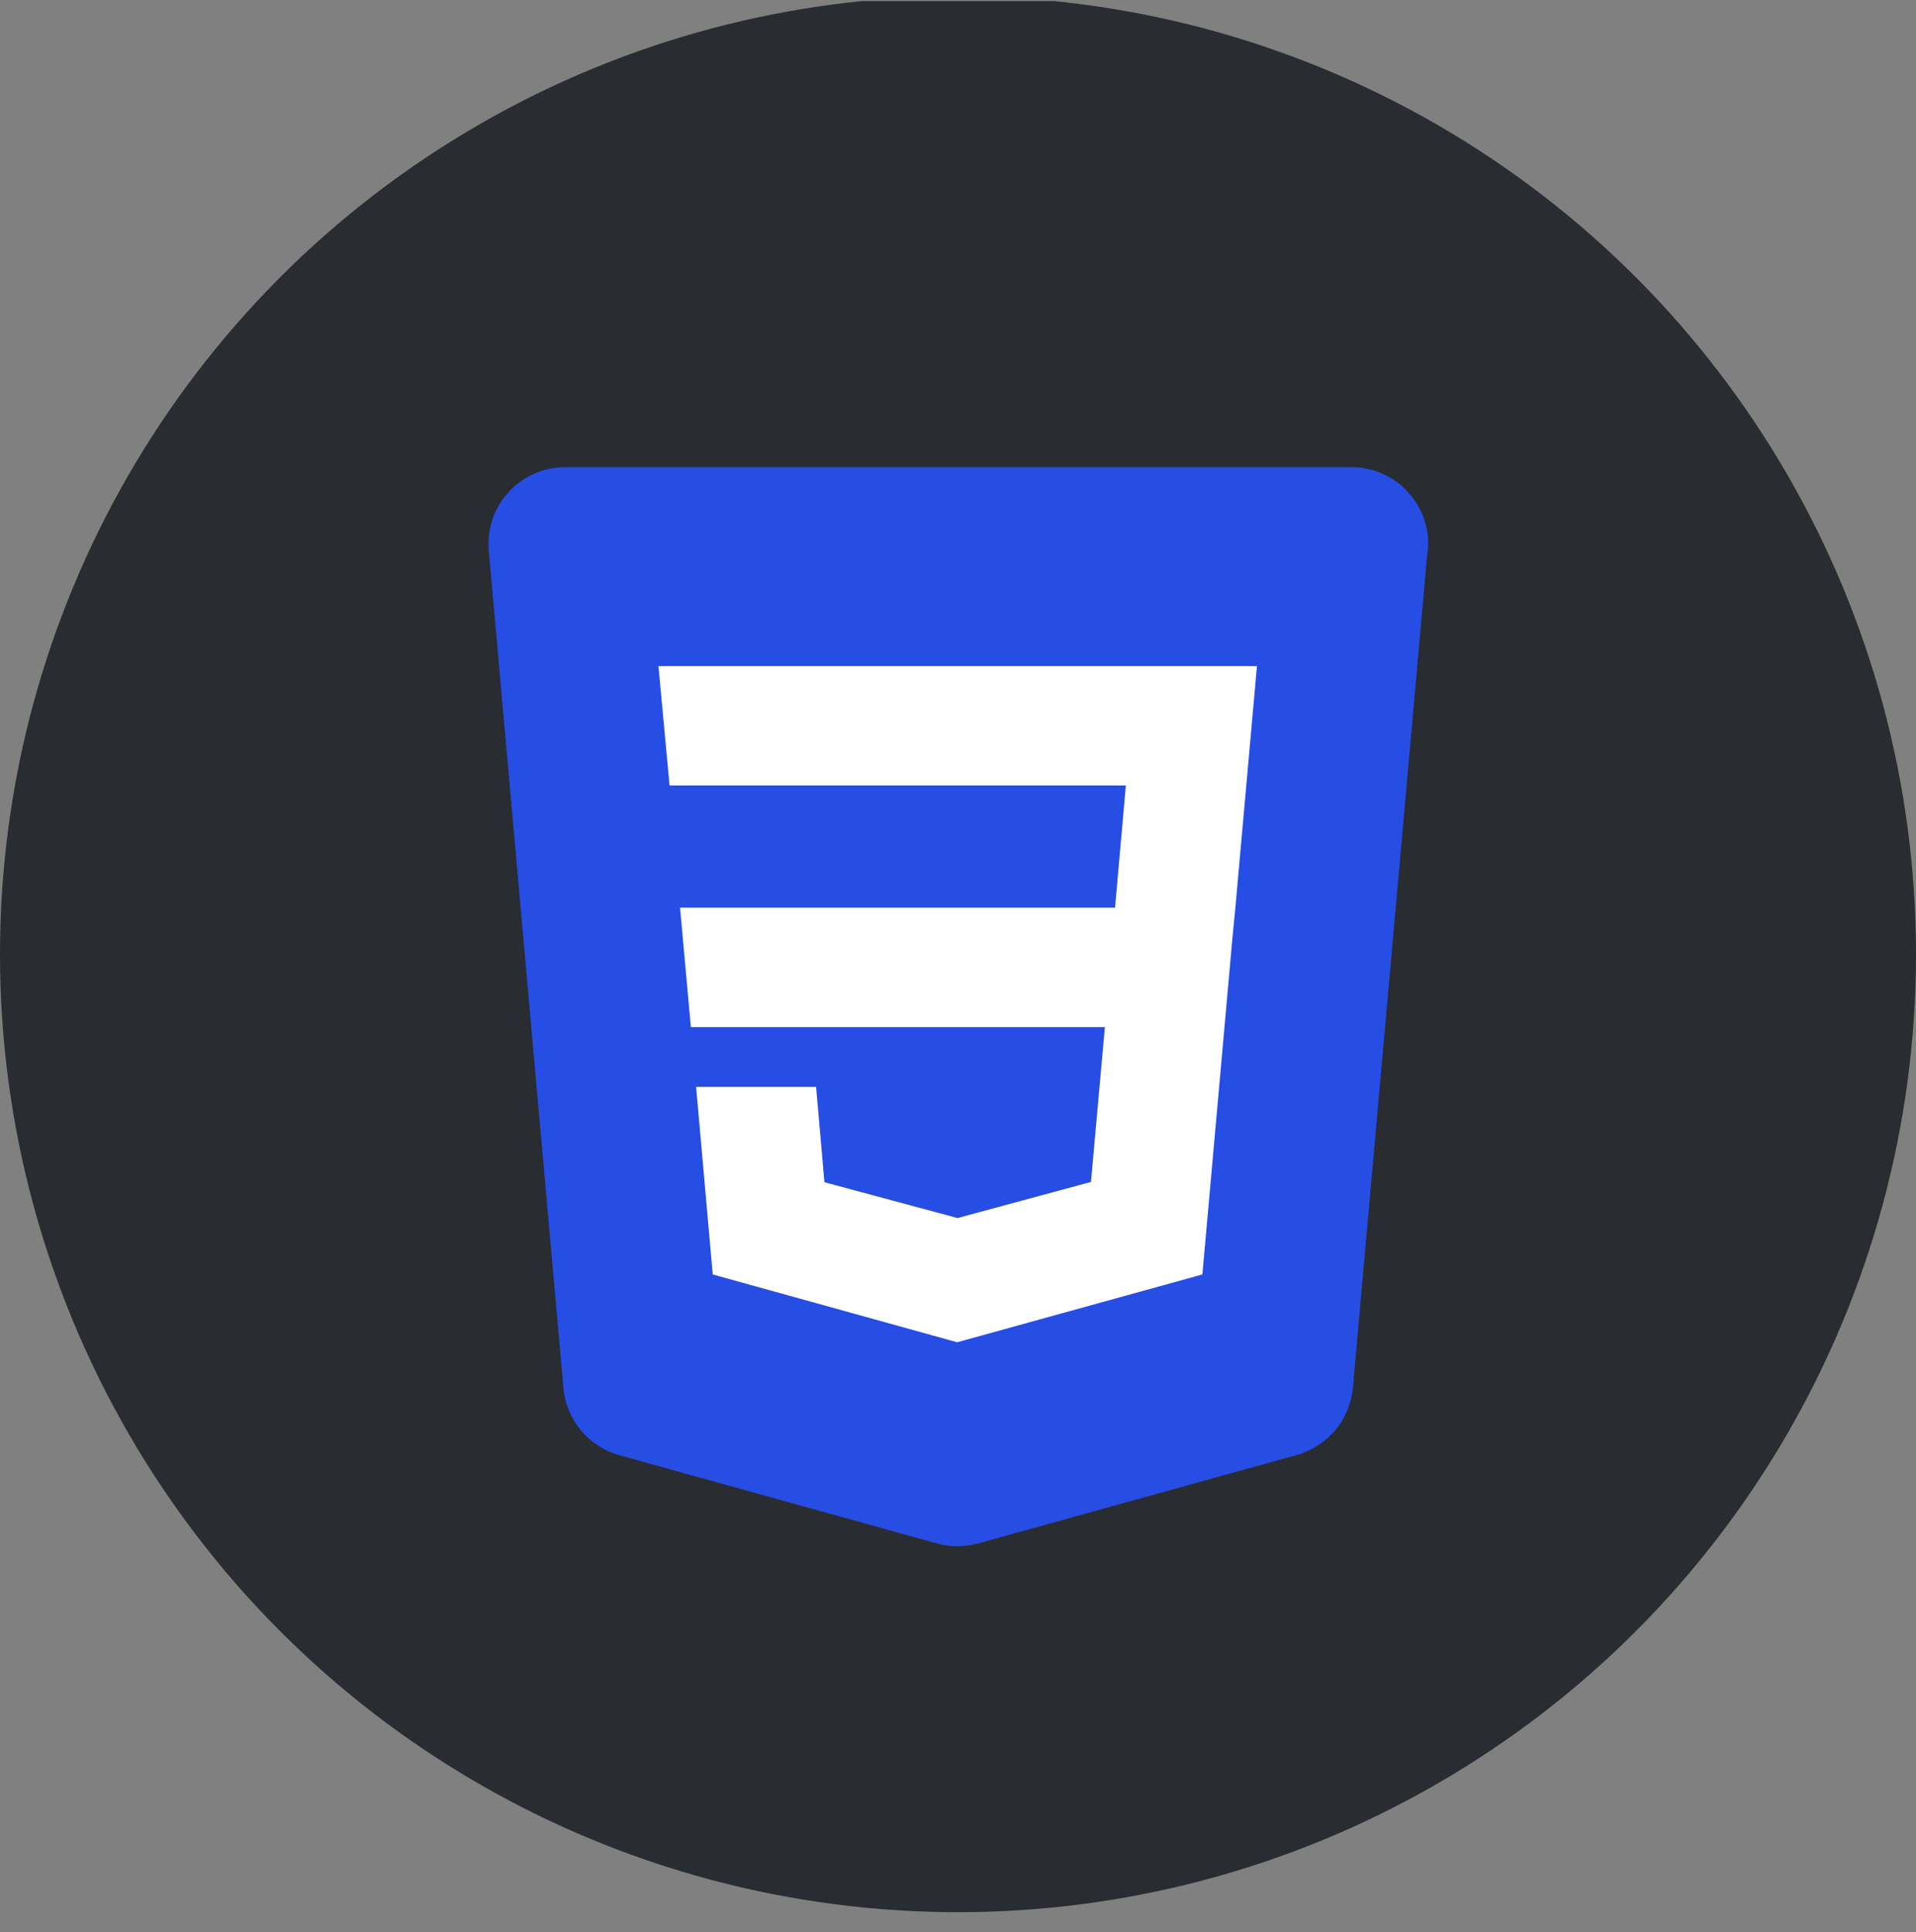 <svg width="118" height="119" viewBox="0 0 118 119" fill="none" xmlns="http://www.w3.org/2000/svg">
<rect x="0" y="0" width="118" height="119" fill="#808080" stroke="none"/>
<g clip-path="url(#clip0_921_18869)">
<circle cx="59" cy="58.771" r="59" fill="#292C30"/>
<path d="M87.919 33.92L83.321 85.467C83.15 87.424 81.763 89.077 79.882 89.609L60.236 95.062C59.4 95.29 58.526 95.29 57.709 95.062L38.139 89.628C36.239 89.096 34.871 87.443 34.7 85.486L30.102 33.92C29.855 31.146 32.04 28.771 34.814 28.771H83.226C86 28.771 88.185 31.146 87.938 33.92H87.919Z" fill="#264DE4"/>
<path d="M59.001 41.026H58.982H40.552L41.236 48.379H58.982H59.001H69.337L68.672 55.903H59.001H58.982H41.882L42.547 63.256H58.982H59.001H68.045L67.19 72.794L58.982 75.017H58.963L50.774 72.813L50.261 66.942H46.271H42.87L43.896 78.494L58.963 82.674L59.001 82.655L74.049 78.494L74.163 77.24L75.892 57.879L76.082 55.903L77.412 41.026H59.001Z" fill="white"/>
</g>
<defs>
<clipPath id="clip0_921_18869">
<rect width="118" height="118" fill="white" transform="translate(0 0.068)"/>
</clipPath>
</defs>
</svg>
